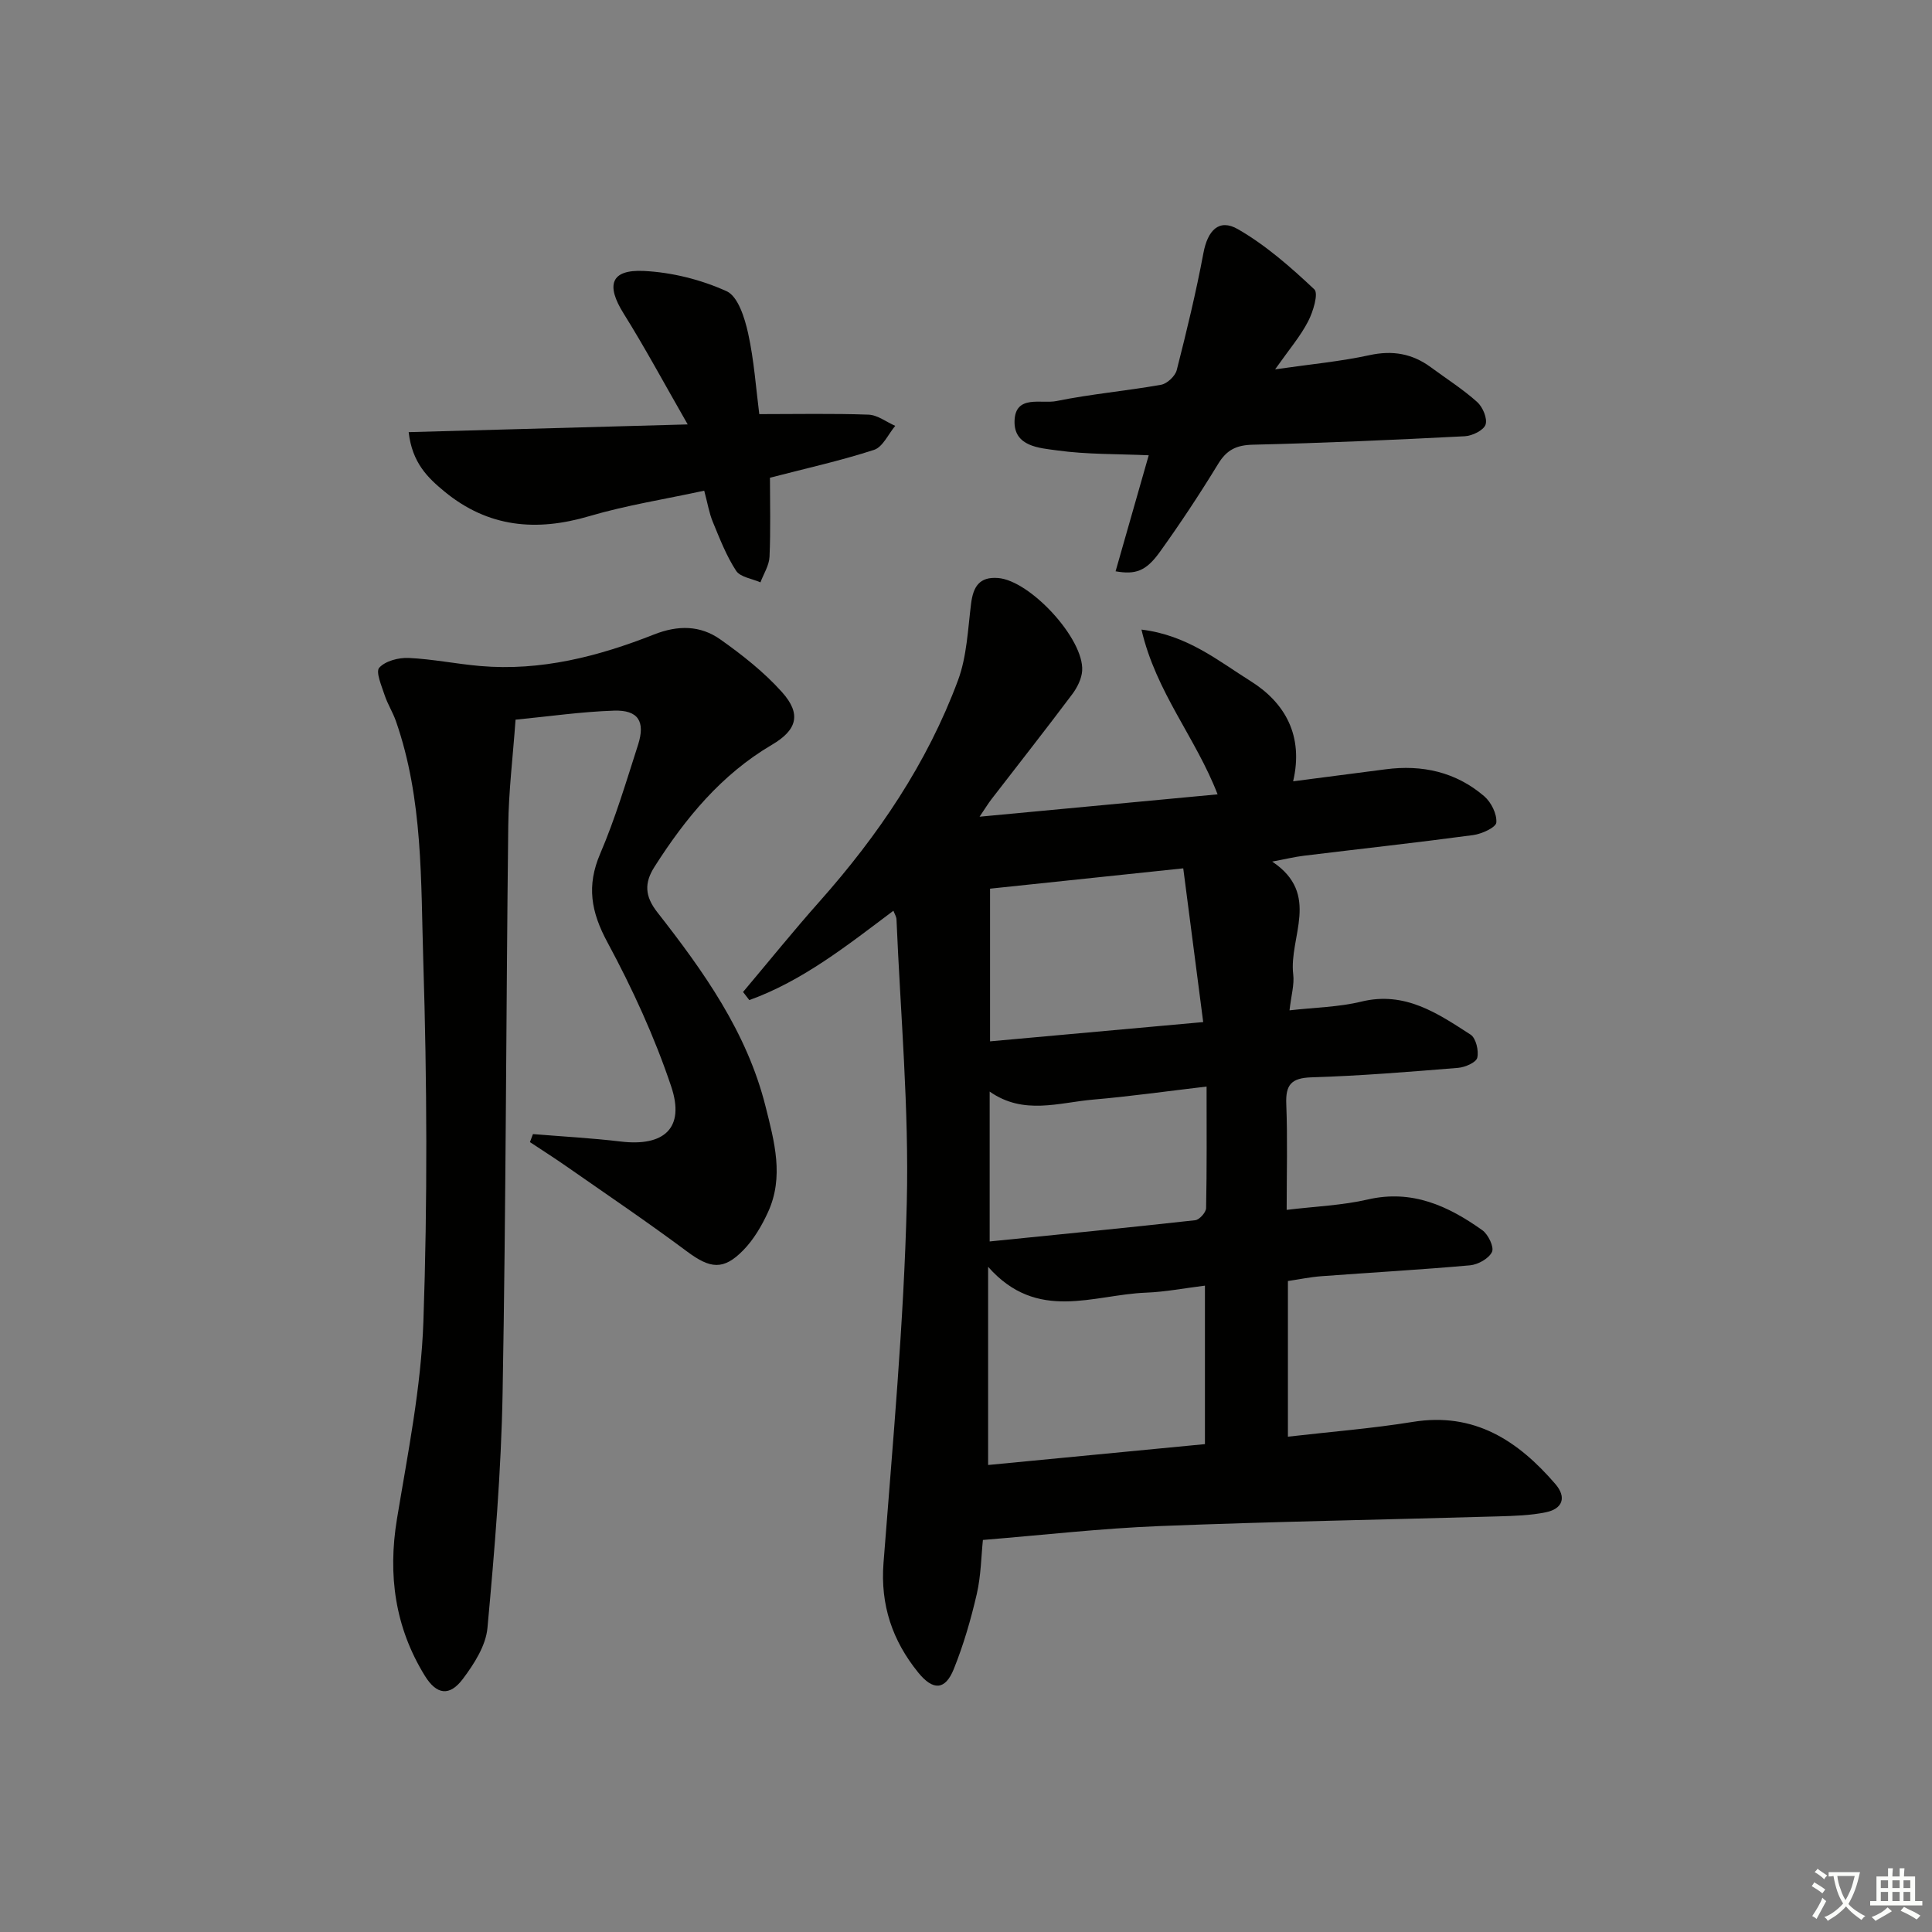 <svg enable-background="new 0 0 400 400" viewBox="0 0 400 400" xmlns="http://www.w3.org/2000/svg"><rect x="0" y="0" width="400" height="400" fill="#808080" stroke="none"/><path d="m377.9 391.2c-.2.3-.4.5-.6.8-.7-.6-1.4-1-2.2-1.5.2-.3.4-.5.5-.8.6.4 1.4.8 2.3 1.5zm-1.8 6.1c-.2-.2-.5-.4-.9-.6.4-.6.8-1.2 1.2-1.9s.7-1.3.9-1.9c.3.3.5.5.8.7-.7 1.3-1.4 2.6-2 3.7zm2.2-9c-.3.3-.5.5-.6.8-.6-.6-1.3-1.1-2-1.5.3-.3.5-.5.6-.7.6.5 1.3.9 2 1.4zm.3.2v-.9h2 4.5c-.3 1.3-.6 2.5-1 3.6s-.9 2.1-1.4 3c.4.5 1 1 1.6 1.4s1.2.8 1.9 1.1c-.3.2-.5.4-.8.8-.4-.3-1-.7-1.6-1.2s-1.2-1.1-1.6-1.6c-.5.6-1.1 1.1-1.7 1.6s-1.4.9-2.1 1.4c-.1-.3-.3-.5-.7-.8.6-.2 1.2-.5 1.9-1s1.4-1.1 2-1.8c-.5-.8-.9-1.6-1.2-2.5s-.6-2-.8-3.2c-.4.1-.7.1-1 .1zm2.5 2.7c.3 1 .7 1.7 1 2.2.3-.5.6-1.1 1-2s.6-1.9.9-3h-3.2-.4c.1.9.3 1.8.7 2.8z" fill="#fbfcfa"/><path d="m396.5 388.5v1.5 3.6h1.5v.9c-.4 0-1 0-1.7 0h-7.9c-.5 0-.9 0-1.2 0v-.9h1.3v-3.5c0-.7 0-1.2 0-1.6h2.4c0-.8 0-1.4 0-1.7h1c0 .3-.1.8-.1 1.7h1.5c0-.8 0-1.4 0-1.7h1c0 .3-.1.9-.1 1.7zm-8.2 9.2c-.2-.3-.5-.5-.8-.8.8-.3 1.4-.6 1.9-.9s1-.7 1.4-1.1c.3.3.6.5.9.8-1.6 1-2.8 1.6-3.4 2zm2.6-6.8v-1.6h-1.5v1.6zm0 2.7v-1.9h-1.5v1.9zm2.4-2.7v-1.6h-1.5v1.6zm0 2.7v-1.9h-1.5v1.9zm.2 2 .7-.8c.4.2.9.5 1.6.8s1.3.7 1.8 1c-.3.3-.5.6-.8.8-.4-.3-1.5-1-3.3-1.8zm2-4.7v-1.6h-1.4v1.6zm0 2.7v-1.9h-1.4v1.9z" fill="#fbfcfa"/><g fill="#010100"><path d="m202.81 169.09c16.9-1.59 32.82-3.08 49.28-4.63-4.55-11.78-12.75-21.12-15.76-34.11 9.55 1.16 15.91 6.49 22.57 10.65 7.19 4.5 11.03 11.35 8.83 20.76 7-.91 13.06-1.68 19.11-2.48 7.61-1.01 14.6.55 20.46 5.58 1.43 1.23 2.64 3.66 2.5 5.43-.08 1.02-3 2.36-4.76 2.6-11.68 1.57-23.39 2.85-35.09 4.28-1.89.23-3.75.69-6.56 1.21 10.16 6.77 3.41 15.65 4.36 23.38.25 2.07-.41 4.26-.77 7.42 5.27-.6 10.21-.67 14.88-1.81 9.03-2.2 15.79 2.43 22.61 6.84 1.11.72 1.73 3.34 1.38 4.79-.24.98-2.53 1.97-3.97 2.09-10.1.82-20.21 1.65-30.34 1.96-4.23.13-5.4 1.56-5.23 5.59.28 7.11.08 14.24.08 21.85 6.03-.73 11.53-.93 16.8-2.15 9.18-2.12 16.65 1.34 23.71 6.36 1.22.87 2.48 3.5 2 4.5-.65 1.37-2.89 2.62-4.54 2.77-10.26.92-20.55 1.49-30.83 2.26-2.28.17-4.53.65-6.88.99v32.23c8.83-1.02 17.39-1.69 25.85-3.06 12.75-2.07 21.77 3.87 29.52 12.86 2.39 2.78 1.48 5.14-1.96 5.85-3.21.66-6.56.75-9.86.85-23.4.68-46.81 1.08-70.2 2.01-12.06.48-24.09 1.86-36.5 2.87-.35 3.36-.39 7.37-1.27 11.2-1.22 5.27-2.74 10.52-4.76 15.53-1.76 4.38-4.28 4.53-7.37.71-5.33-6.58-7.85-13.95-7.18-22.66 1.91-24.84 4.21-49.69 4.82-74.57.48-19.53-1.31-39.11-2.13-58.67-.02-.6-.41-1.18-.64-1.81-9.55 7.17-18.74 14.49-29.83 18.5-.43-.56-.87-1.12-1.3-1.68 5.27-6.25 10.4-12.62 15.83-18.73 12.14-13.67 22.29-28.62 28.67-45.79 1.84-4.95 2.04-10.54 2.71-15.87.44-3.49 1.69-5.62 5.58-5.32 6.66.51 17.84 12.61 17.42 19.2-.11 1.67-1.03 3.5-2.07 4.88-5.49 7.32-11.15 14.51-16.74 21.76-.66.86-1.23 1.81-2.43 3.58zm1.77 93.19v41.03c15.04-1.45 29.99-2.89 44.89-4.32 0-11.3 0-21.87 0-32.81-4.32.53-8.24 1.3-12.18 1.45-10.92.41-22.52 6.2-32.71-5.35zm40.4-82.5c-13.8 1.45-26.73 2.81-40 4.21v31.61c14.6-1.32 29.06-2.63 44.13-3.99-1.39-10.71-2.72-20.98-4.13-31.83zm4.83 45.18c-8.35.98-15.9 2.05-23.48 2.7-7.11.61-14.39 3.28-21.43-1.66v31.03c14.54-1.47 28.57-2.84 42.57-4.4.86-.1 2.22-1.62 2.24-2.5.17-8.14.1-16.27.1-25.17z"/><path d="m110.34 234.8c6.06.5 12.13.82 18.16 1.54 9.02 1.08 13.35-2.79 10.47-11.38-3.45-10.3-8.06-20.32-13.22-29.89-3.38-6.27-4.34-11.66-1.49-18.31 3.13-7.3 5.4-14.97 7.84-22.55 1.55-4.84.04-7.24-4.97-7.08-6.75.22-13.48 1.2-20.39 1.87-.55 7.7-1.43 14.81-1.51 21.93-.46 39.13-.47 78.27-1.17 117.4-.29 16.26-1.65 32.53-3.14 48.74-.34 3.66-2.76 7.43-5.08 10.52-2.74 3.66-5.43 3.33-7.87-.62-6.19-10.03-7.7-20.87-5.78-32.51 2.24-13.57 5-27.2 5.47-40.87.86-24.8.75-49.66-.02-74.47-.52-16.69-.02-33.65-5.67-49.82-.64-1.84-1.73-3.53-2.34-5.39-.62-1.9-1.89-4.81-1.11-5.67 1.27-1.4 4.01-2.11 6.08-2.02 4.95.23 9.86 1.24 14.81 1.67 12.56 1.09 24.47-1.98 35.98-6.52 4.99-1.97 9.59-1.92 13.74 1.01 4.57 3.23 9.07 6.78 12.78 10.92 4.06 4.54 3.11 7.84-2.08 10.89-10.48 6.16-17.92 15.21-24.33 25.28-2.13 3.34-2.01 6.08.59 9.4 9.55 12.21 18.55 24.79 22.41 40.21 1.83 7.29 3.86 14.59.5 21.9-1.3 2.82-2.95 5.65-5.1 7.85-4.14 4.25-6.89 3.82-11.64.29-8.13-6.06-16.54-11.75-24.86-17.55-2.52-1.76-5.12-3.41-7.68-5.11.21-.54.41-1.1.62-1.66z"/><path d="m264 76.47c7.48-1.08 13.59-1.64 19.55-2.94 4.78-1.04 8.86-.32 12.71 2.52 3.21 2.37 6.6 4.52 9.56 7.17 1.16 1.03 2.17 3.42 1.75 4.69-.4 1.18-2.75 2.33-4.3 2.41-14.62.75-29.24 1.41-43.87 1.75-3.4.08-5.41 1.05-7.18 3.95-3.81 6.24-7.85 12.36-12.12 18.3-2.85 3.96-5.03 4.68-9.13 3.96 2.31-8.08 4.6-16.11 6.86-24.02-6.49-.29-12.8-.15-18.98-1.01-3.62-.5-8.98-.77-8.8-6.14.19-5.48 5.59-3.44 8.69-4.08 7.15-1.46 14.46-2.09 21.65-3.37 1.25-.22 2.92-1.79 3.24-3.03 2.05-8.04 4-16.11 5.53-24.26.87-4.64 3.21-7.19 7.14-4.92 5.77 3.32 10.93 7.86 15.81 12.45.91.85-.24 4.63-1.27 6.62-1.57 3.06-3.87 5.74-6.84 9.95z"/><path d="m84.61 89.47c19.01-.53 37.5-1.04 57.77-1.6-4.85-8.45-8.82-15.85-13.26-22.95-3.7-5.91-2.69-9.15 4.18-8.82 5.82.28 11.86 1.8 17.15 4.2 2.35 1.07 3.74 5.53 4.44 8.7 1.24 5.63 1.63 11.45 2.31 16.74 7.78 0 15.21-.16 22.62.11 1.87.07 3.68 1.51 5.53 2.32-1.44 1.71-2.58 4.38-4.39 4.97-6.93 2.25-14.07 3.83-21.55 5.77 0 5.18.16 10.78-.09 16.37-.08 1.79-1.22 3.53-1.88 5.29-1.73-.77-4.17-1.07-5.04-2.4-2.03-3.11-3.4-6.68-4.83-10.14-.75-1.81-1.06-3.8-1.77-6.44-8.06 1.75-16.07 3-23.78 5.27-10.99 3.25-20.95 2.34-29.97-5.07-3.48-2.87-6.71-5.94-7.44-12.32z"/></g></svg>